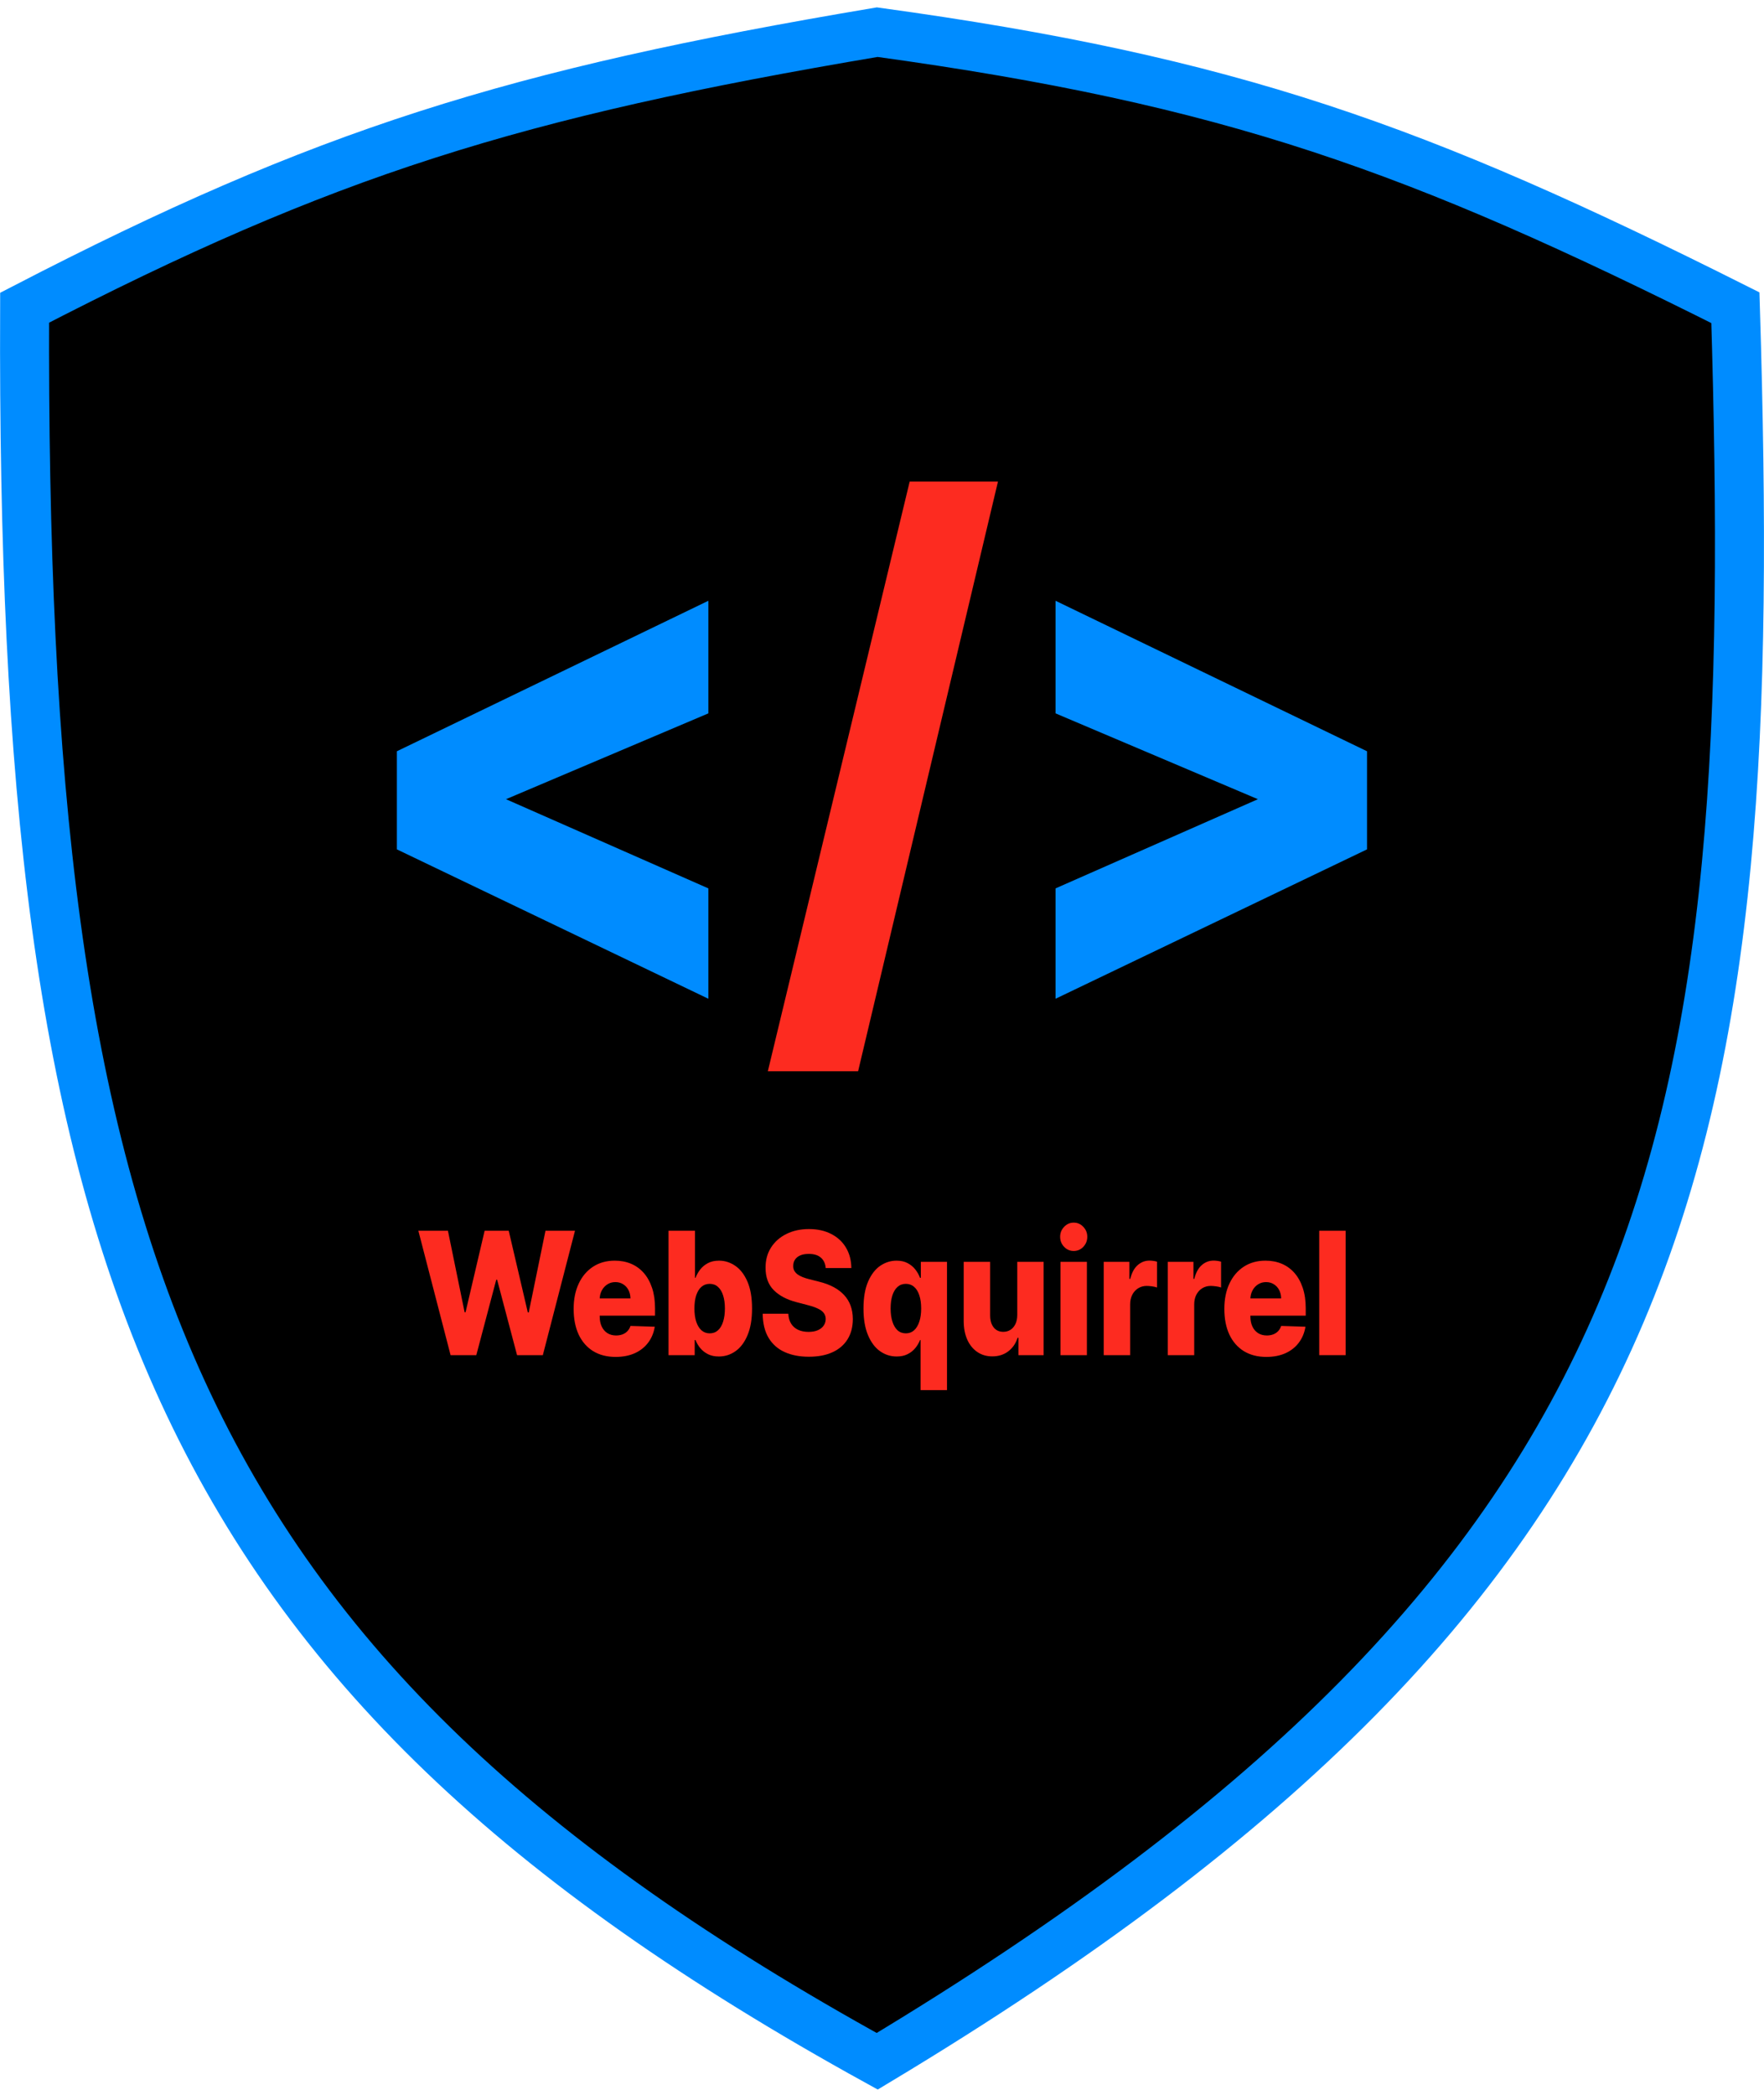 <svg width="144" height="171" viewBox="0 0 144 171" fill="none" xmlns="http://www.w3.org/2000/svg">
<path d="M71.609 2.625C41.865 7.637 26.517 12.433 2.009 25.119C1.727 102.191 13.482 136.223 71.609 168.261C137.992 128.368 143.729 93.075 141.665 25.119C115.635 12.057 100.475 6.595 71.609 2.625Z" fill="black" stroke="#008CFF" stroke-width="4"/>
<path d="M36.782 110.621L34.152 100.467H36.566L37.929 107.121H38.004L39.561 100.467H41.529L43.087 107.136H43.162L44.529 100.467H46.938L44.313 110.621H42.209L40.581 104.463H40.51L38.882 110.621H36.782Z" fill="#FD2B20"/>
<path d="M50.256 110.765C49.547 110.765 48.935 110.608 48.421 110.294C47.909 109.977 47.515 109.526 47.238 108.941C46.965 108.352 46.828 107.653 46.828 106.843C46.828 106.057 46.966 105.369 47.243 104.781C47.519 104.189 47.909 103.73 48.412 103.402C48.915 103.072 49.508 102.907 50.19 102.907C50.672 102.907 51.113 102.991 51.513 103.159C51.913 103.328 52.259 103.578 52.55 103.908C52.841 104.239 53.068 104.647 53.23 105.133C53.392 105.615 53.472 106.169 53.472 106.794V107.399H47.582V105.99H51.465C51.462 105.733 51.407 105.503 51.302 105.301C51.196 105.1 51.05 104.943 50.865 104.83C50.682 104.715 50.472 104.657 50.234 104.657C49.993 104.657 49.777 104.718 49.585 104.84C49.394 104.959 49.243 105.123 49.131 105.331C49.019 105.536 48.96 105.769 48.955 106.03V107.463C48.955 107.774 49.009 108.046 49.118 108.281C49.227 108.513 49.381 108.693 49.581 108.822C49.781 108.95 50.019 109.015 50.296 109.015C50.487 109.015 50.66 108.985 50.816 108.926C50.972 108.866 51.106 108.779 51.218 108.663C51.33 108.547 51.413 108.405 51.469 108.237L53.45 108.301C53.368 108.8 53.187 109.235 52.908 109.605C52.631 109.972 52.268 110.258 51.818 110.463C51.368 110.664 50.847 110.765 50.256 110.765Z" fill="#FD2B20"/>
<path d="M54.574 110.621V100.467H56.732V104.31H56.776C56.864 104.078 56.989 103.855 57.151 103.64C57.316 103.425 57.524 103.25 57.777 103.115C58.033 102.976 58.339 102.907 58.695 102.907C59.166 102.907 59.605 103.045 60.014 103.323C60.426 103.601 60.758 104.029 61.011 104.607C61.264 105.186 61.391 105.923 61.391 106.818C61.391 107.681 61.269 108.403 61.025 108.985C60.783 109.567 60.457 110.003 60.045 110.294C59.636 110.585 59.182 110.73 58.682 110.73C58.341 110.73 58.045 110.668 57.795 110.542C57.545 110.416 57.335 110.251 57.164 110.046C56.996 109.841 56.867 109.621 56.776 109.387H56.71V110.621H54.574ZM56.688 106.814C56.688 107.223 56.736 107.58 56.833 107.884C56.933 108.189 57.076 108.425 57.261 108.593C57.449 108.759 57.674 108.841 57.936 108.841C58.201 108.841 58.426 108.759 58.611 108.593C58.797 108.425 58.936 108.189 59.03 107.884C59.127 107.58 59.176 107.223 59.176 106.814C59.176 106.404 59.127 106.048 59.03 105.748C58.936 105.447 58.797 105.214 58.611 105.048C58.429 104.883 58.204 104.801 57.936 104.801C57.671 104.801 57.446 104.882 57.261 105.043C57.076 105.205 56.933 105.437 56.833 105.738C56.736 106.038 56.688 106.397 56.688 106.814Z" fill="#FD2B20"/>
<path d="M67.405 103.511C67.376 103.148 67.245 102.865 67.013 102.664C66.783 102.459 66.455 102.356 66.029 102.356C65.746 102.356 65.511 102.397 65.323 102.48C65.135 102.563 64.993 102.677 64.899 102.822C64.805 102.964 64.757 103.128 64.754 103.313C64.748 103.465 64.774 103.599 64.833 103.715C64.895 103.83 64.983 103.933 65.098 104.022C65.216 104.108 65.357 104.184 65.521 104.25C65.686 104.316 65.871 104.374 66.077 104.424L66.854 104.622C67.301 104.731 67.695 104.877 68.036 105.058C68.38 105.24 68.669 105.457 68.901 105.708C69.136 105.959 69.314 106.248 69.435 106.576C69.555 106.903 69.617 107.27 69.62 107.676C69.617 108.317 69.473 108.868 69.188 109.327C68.903 109.787 68.492 110.139 67.957 110.383C67.424 110.628 66.782 110.75 66.029 110.75C65.273 110.75 64.614 110.623 64.052 110.368C63.49 110.114 63.054 109.727 62.742 109.208C62.43 108.689 62.27 108.033 62.261 107.24H64.352C64.37 107.567 64.448 107.84 64.586 108.058C64.724 108.276 64.914 108.441 65.155 108.554C65.399 108.666 65.682 108.722 66.002 108.722C66.296 108.722 66.546 108.678 66.752 108.589C66.961 108.499 67.121 108.375 67.233 108.217C67.345 108.058 67.402 107.876 67.405 107.671C67.402 107.48 67.349 107.316 67.246 107.18C67.144 107.042 66.985 106.923 66.77 106.823C66.558 106.721 66.288 106.627 65.958 106.541L65.014 106.293C64.232 106.091 63.615 105.766 63.165 105.316C62.715 104.863 62.492 104.252 62.495 103.482C62.492 102.854 62.642 102.303 62.945 101.831C63.248 101.358 63.667 100.989 64.202 100.725C64.738 100.461 65.348 100.328 66.033 100.328C66.733 100.328 67.341 100.462 67.855 100.73C68.373 100.994 68.775 101.366 69.06 101.845C69.345 102.325 69.491 102.88 69.497 103.511H67.405Z" fill="#FD2B20"/>
<path d="M75.148 113.477V109.387H75.104C75.013 109.621 74.884 109.841 74.716 110.046C74.548 110.251 74.338 110.416 74.085 110.542C73.835 110.668 73.539 110.73 73.198 110.73C72.698 110.73 72.244 110.585 71.835 110.294C71.426 110.003 71.1 109.567 70.856 108.985C70.611 108.403 70.489 107.681 70.489 106.818C70.489 105.923 70.616 105.186 70.869 104.607C71.122 104.029 71.453 103.601 71.861 103.323C72.273 103.045 72.716 102.907 73.189 102.907C73.545 102.907 73.85 102.976 74.103 103.115C74.356 103.25 74.564 103.425 74.729 103.64C74.894 103.855 75.019 104.078 75.104 104.31H75.17V103.006H77.306V113.477H75.148ZM73.948 108.841C74.21 108.841 74.434 108.759 74.619 108.593C74.804 108.425 74.947 108.189 75.047 107.884C75.147 107.58 75.197 107.223 75.197 106.814C75.197 106.397 75.147 106.038 75.047 105.738C74.95 105.437 74.807 105.205 74.619 105.043C74.434 104.882 74.21 104.801 73.948 104.801C73.681 104.801 73.454 104.883 73.269 105.048C73.084 105.214 72.942 105.447 72.845 105.748C72.751 106.048 72.704 106.404 72.704 106.814C72.704 107.223 72.753 107.58 72.85 107.884C72.947 108.189 73.087 108.425 73.269 108.593C73.454 108.759 73.681 108.841 73.948 108.841Z" fill="#FD2B20"/>
<path d="M83.042 107.334V103.006H85.195V110.621H83.139V109.203H83.069C82.919 109.669 82.663 110.04 82.301 110.314C81.942 110.585 81.508 110.721 81 110.721C80.538 110.721 80.132 110.602 79.782 110.364C79.432 110.126 79.16 109.793 78.966 109.367C78.772 108.937 78.673 108.435 78.67 107.86V103.006H80.828V107.384C80.831 107.797 80.928 108.122 81.119 108.36C81.31 108.598 81.57 108.717 81.9 108.717C82.115 108.717 82.307 108.665 82.478 108.559C82.651 108.45 82.788 108.293 82.888 108.088C82.991 107.88 83.042 107.628 83.042 107.334Z" fill="#FD2B20"/>
<path d="M86.569 110.621V103.006H88.726V110.621H86.569ZM87.65 102.118C87.347 102.118 87.086 102.006 86.869 101.781C86.651 101.553 86.542 101.279 86.542 100.958C86.542 100.641 86.651 100.37 86.869 100.145C87.086 99.917 87.347 99.803 87.65 99.803C87.956 99.803 88.216 99.917 88.431 100.145C88.648 100.37 88.757 100.641 88.757 100.958C88.757 101.279 88.648 101.553 88.431 101.781C88.216 102.006 87.956 102.118 87.65 102.118Z" fill="#FD2B20"/>
<path d="M90.099 110.621V103.006H92.195V104.394H92.266C92.389 103.892 92.591 103.518 92.87 103.273C93.15 103.026 93.475 102.902 93.845 102.902C93.945 102.902 94.048 102.91 94.154 102.926C94.26 102.94 94.358 102.961 94.45 102.991V105.098C94.347 105.058 94.211 105.027 94.044 105.004C93.879 104.981 93.732 104.969 93.603 104.969C93.347 104.969 93.116 105.034 92.91 105.162C92.707 105.288 92.547 105.465 92.429 105.693C92.314 105.918 92.257 106.182 92.257 106.486V110.621H90.099Z" fill="#FD2B20"/>
<path d="M95.329 110.621V103.006H97.424V104.394H97.495C97.618 103.892 97.82 103.518 98.099 103.273C98.379 103.026 98.704 102.902 99.074 102.902C99.174 102.902 99.277 102.91 99.383 102.926C99.489 102.94 99.588 102.961 99.679 102.991V105.098C99.576 105.058 99.441 105.027 99.273 105.004C99.108 104.981 98.961 104.969 98.832 104.969C98.576 104.969 98.345 105.034 98.139 105.162C97.936 105.288 97.776 105.465 97.658 105.693C97.543 105.918 97.486 106.182 97.486 106.486V110.621H95.329Z" fill="#FD2B20"/>
<path d="M103.374 110.765C102.665 110.765 102.053 110.608 101.539 110.294C101.027 109.977 100.633 109.526 100.356 108.941C100.083 108.352 99.946 107.653 99.946 106.843C99.946 106.057 100.084 105.369 100.361 104.781C100.637 104.189 101.027 103.73 101.53 103.402C102.033 103.072 102.625 102.907 103.308 102.907C103.79 102.907 104.231 102.991 104.631 103.159C105.031 103.328 105.377 103.578 105.668 103.908C105.959 104.239 106.186 104.647 106.348 105.133C106.509 105.615 106.59 106.169 106.59 106.794V107.399H100.7V105.99H104.583C104.58 105.733 104.525 105.503 104.42 105.301C104.314 105.1 104.168 104.943 103.983 104.83C103.8 104.715 103.59 104.657 103.352 104.657C103.111 104.657 102.894 104.718 102.703 104.84C102.512 104.959 102.361 105.123 102.249 105.331C102.137 105.536 102.078 105.769 102.072 106.03V107.463C102.072 107.774 102.127 108.046 102.236 108.281C102.344 108.513 102.499 108.693 102.699 108.822C102.899 108.95 103.137 109.015 103.414 109.015C103.605 109.015 103.778 108.985 103.934 108.926C104.09 108.866 104.224 108.779 104.336 108.663C104.447 108.547 104.531 108.405 104.587 108.237L106.568 108.301C106.486 108.8 106.305 109.235 106.025 109.605C105.749 109.972 105.386 110.258 104.936 110.463C104.486 110.664 103.965 110.765 103.374 110.765Z" fill="#FD2B20"/>
<path d="M109.85 100.467V110.621H107.692V100.467H109.85Z" fill="#FD2B20"/>
<path d="M57.825 58.232V49.041L32.398 61.326V69.334L57.825 81.528V72.519L41.306 65.239L57.825 58.232Z" fill="#008CFF"/>
<path d="M86.167 58.232V49.041L111.594 61.326V69.334L86.167 81.528V72.519L102.686 65.239L86.167 58.232Z" fill="#008CFF"/>
<path d="M81.467 39.309H74.26L62.68 87.448H70.049L81.467 39.309Z" fill="#FD2B20"/>
</svg>
